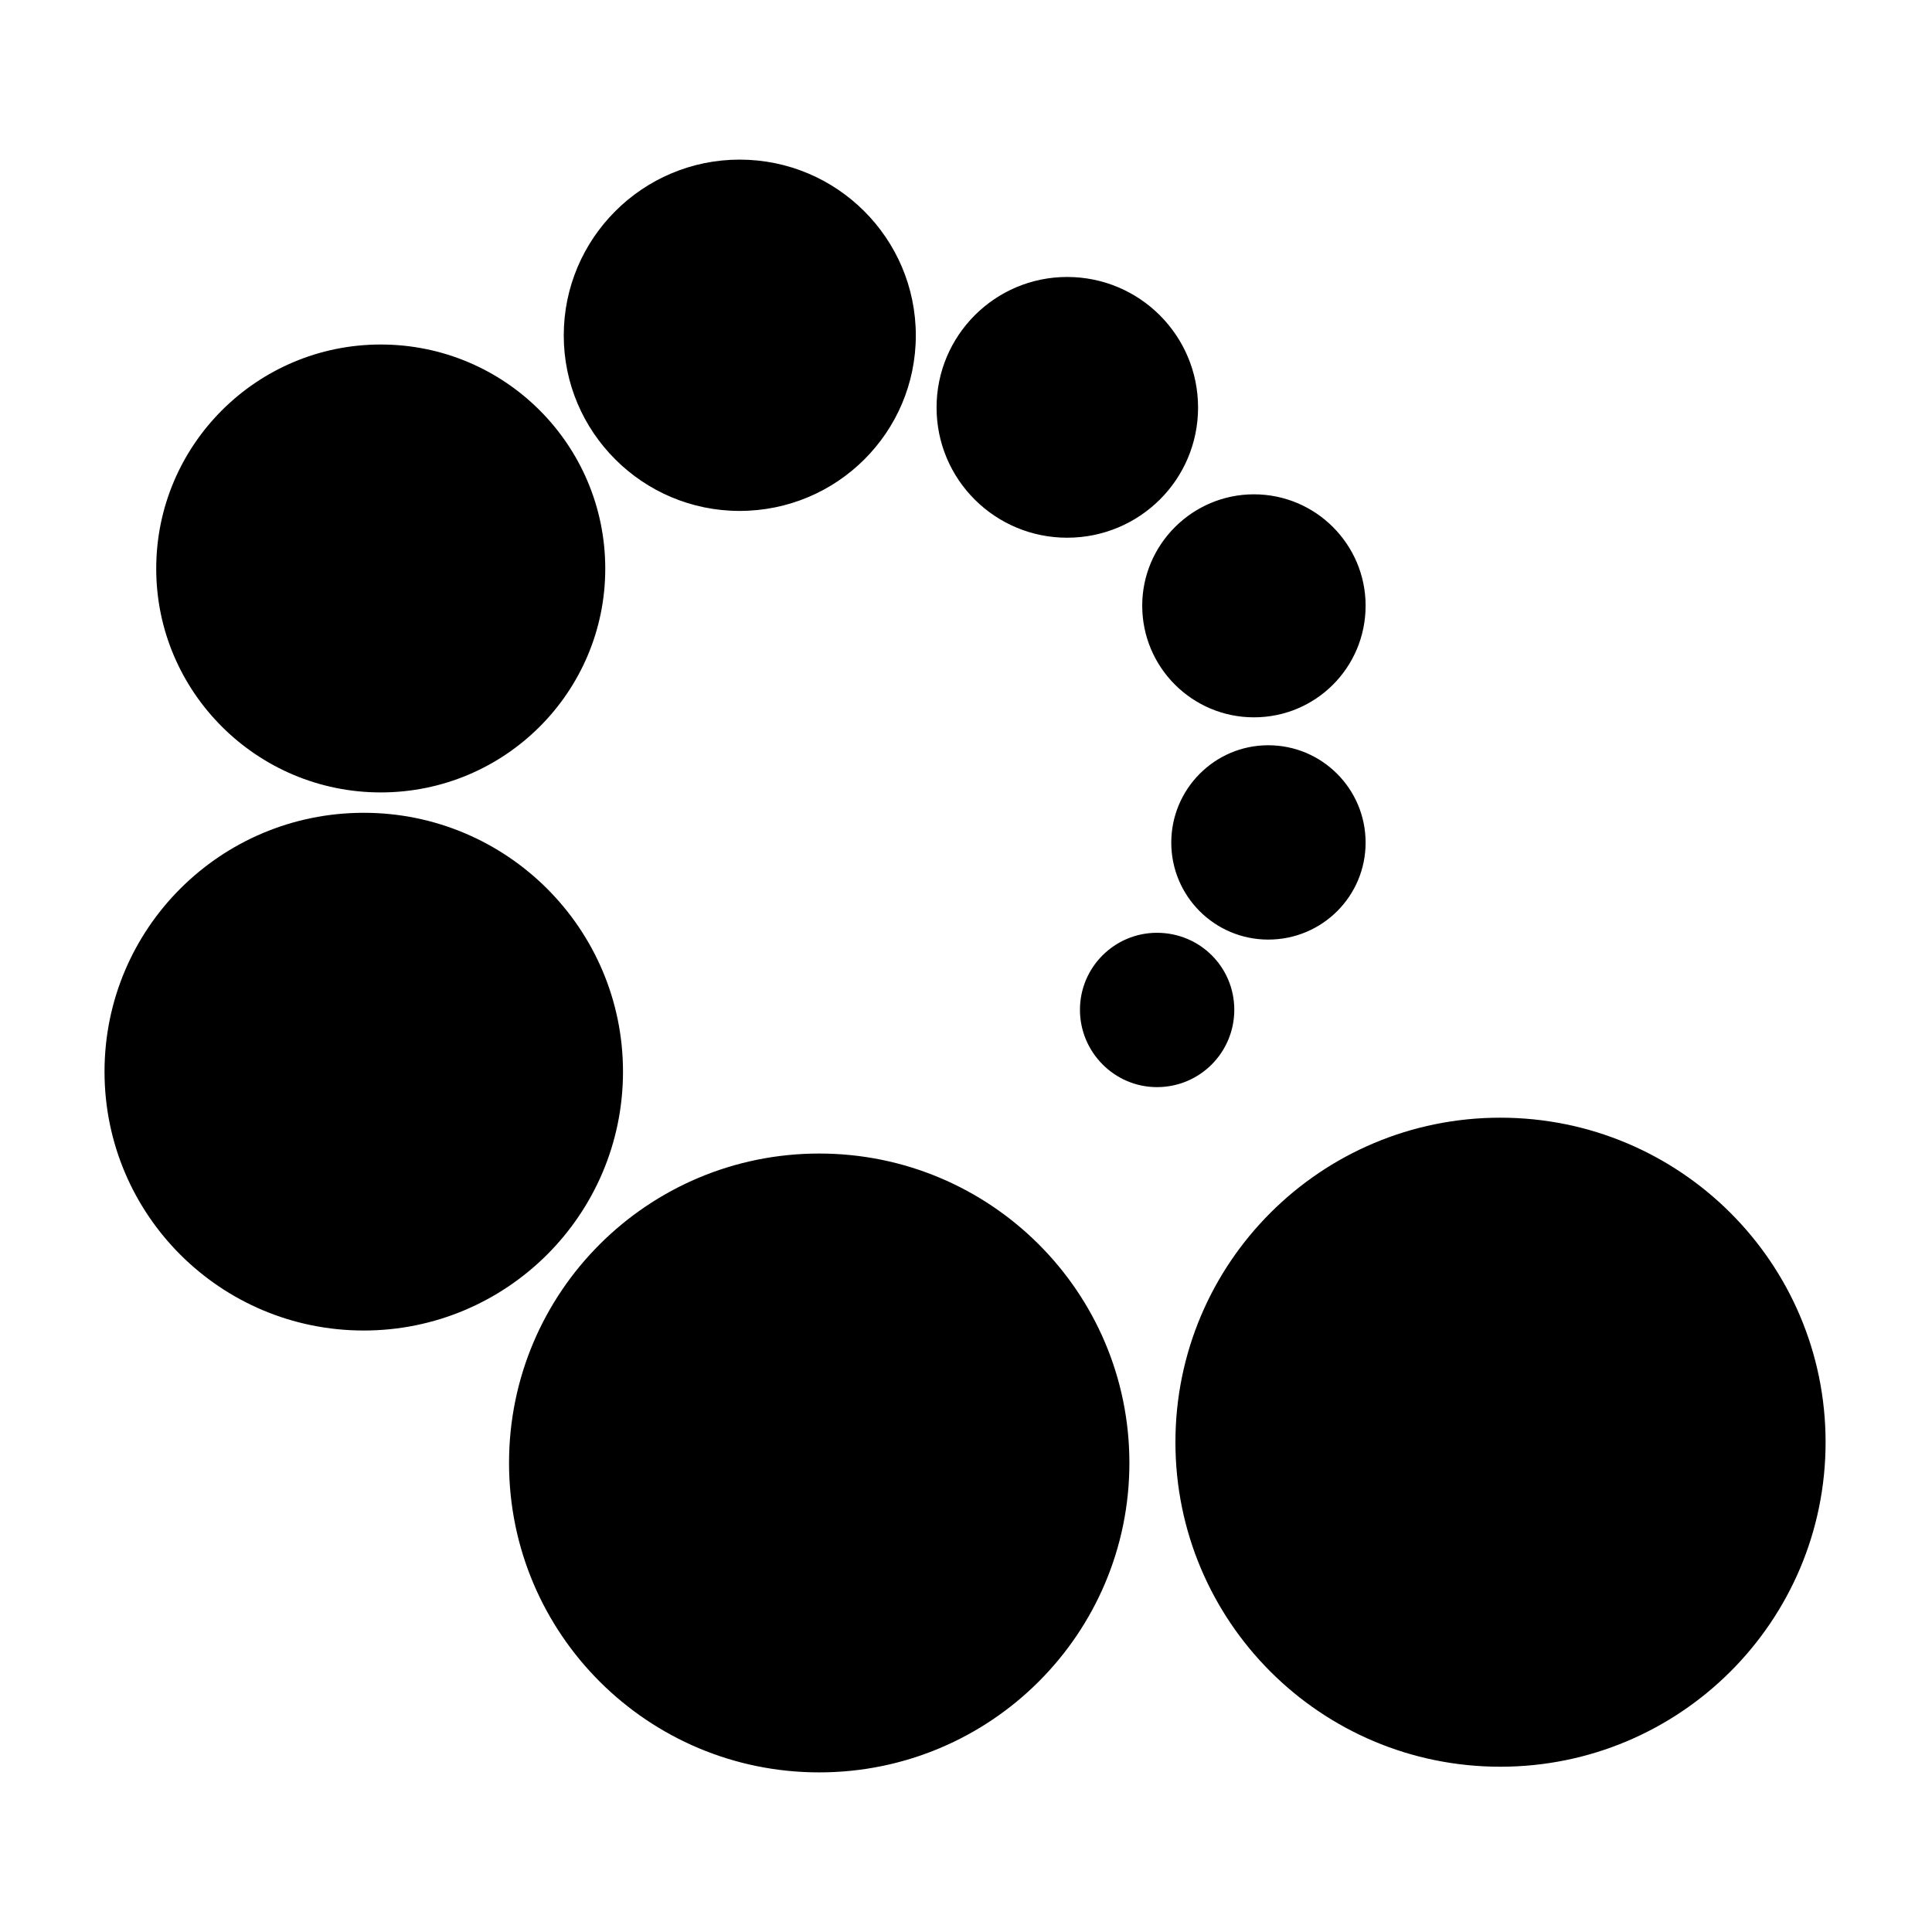 <svg height="512" width="512.0" xmlns="http://www.w3.org/2000/svg"><path d="m397.6 296.2c-47.6 0-86.1 38.5-86.1 86s38.5 86 86.1 86 86.2-38.5 86.2-86-38.6-86-86.2-86z m-180.5 9.5c-45.4 0-82.2 36.7-82.2 82 0 45.3 36.8 82 82.2 82 45.4 0 82.2-36.7 82.2-82 0-45.3-36.8-82-82.2-82z m-52-21.7c0-37.9-30.8-68.6-68.7-68.6-38 0-68.7 30.7-68.7 68.6 0 37.9 30.7 68.6 68.7 68.6 37.9 0 68.7-30.7 68.7-68.6z m162-16.4c0-11.3-9.1-20.4-20.5-20.4-11.2 0-20.4 9.1-20.4 20.4 0 11.3 9.2 20.5 20.4 20.5 11.4 0 20.5-9.2 20.5-20.5z m-16.7-44.3c0 14.2 11.5 25.7 25.7 25.7 14.3 0 25.8-11.5 25.8-25.7 0-14.2-11.5-25.8-25.8-25.8-14.2 0-25.7 11.6-25.7 25.8z m-7.7-62.8c0 16.4 13.3 29.6 29.6 29.6 16.4 0 29.6-13.2 29.6-29.6 0-16.2-13.2-29.5-29.6-29.5-16.3 0-29.6 13.3-29.6 29.5z m-19.9-18c19.2 0 34.7-15.4 34.7-34.5 0-19.1-15.5-34.6-34.7-34.6-19.1 0-34.6 15.5-34.6 34.6 0 19.1 15.5 34.5 34.6 34.5z m-86.8-7.1c25.8 0 46.7-20.8 46.7-46.5 0-25.7-20.9-46.6-46.7-46.6-25.7 0-46.6 20.9-46.6 46.6 0 25.6 20.9 46.5 46.6 46.5z m-95.1 74.6c32.9 0 59.5-26.6 59.5-59.3 0-32.8-26.6-59.4-59.5-59.4-32.8 0-59.5 26.6-59.5 59.4 0 32.7 26.7 59.3 59.5 59.3z" /></svg>